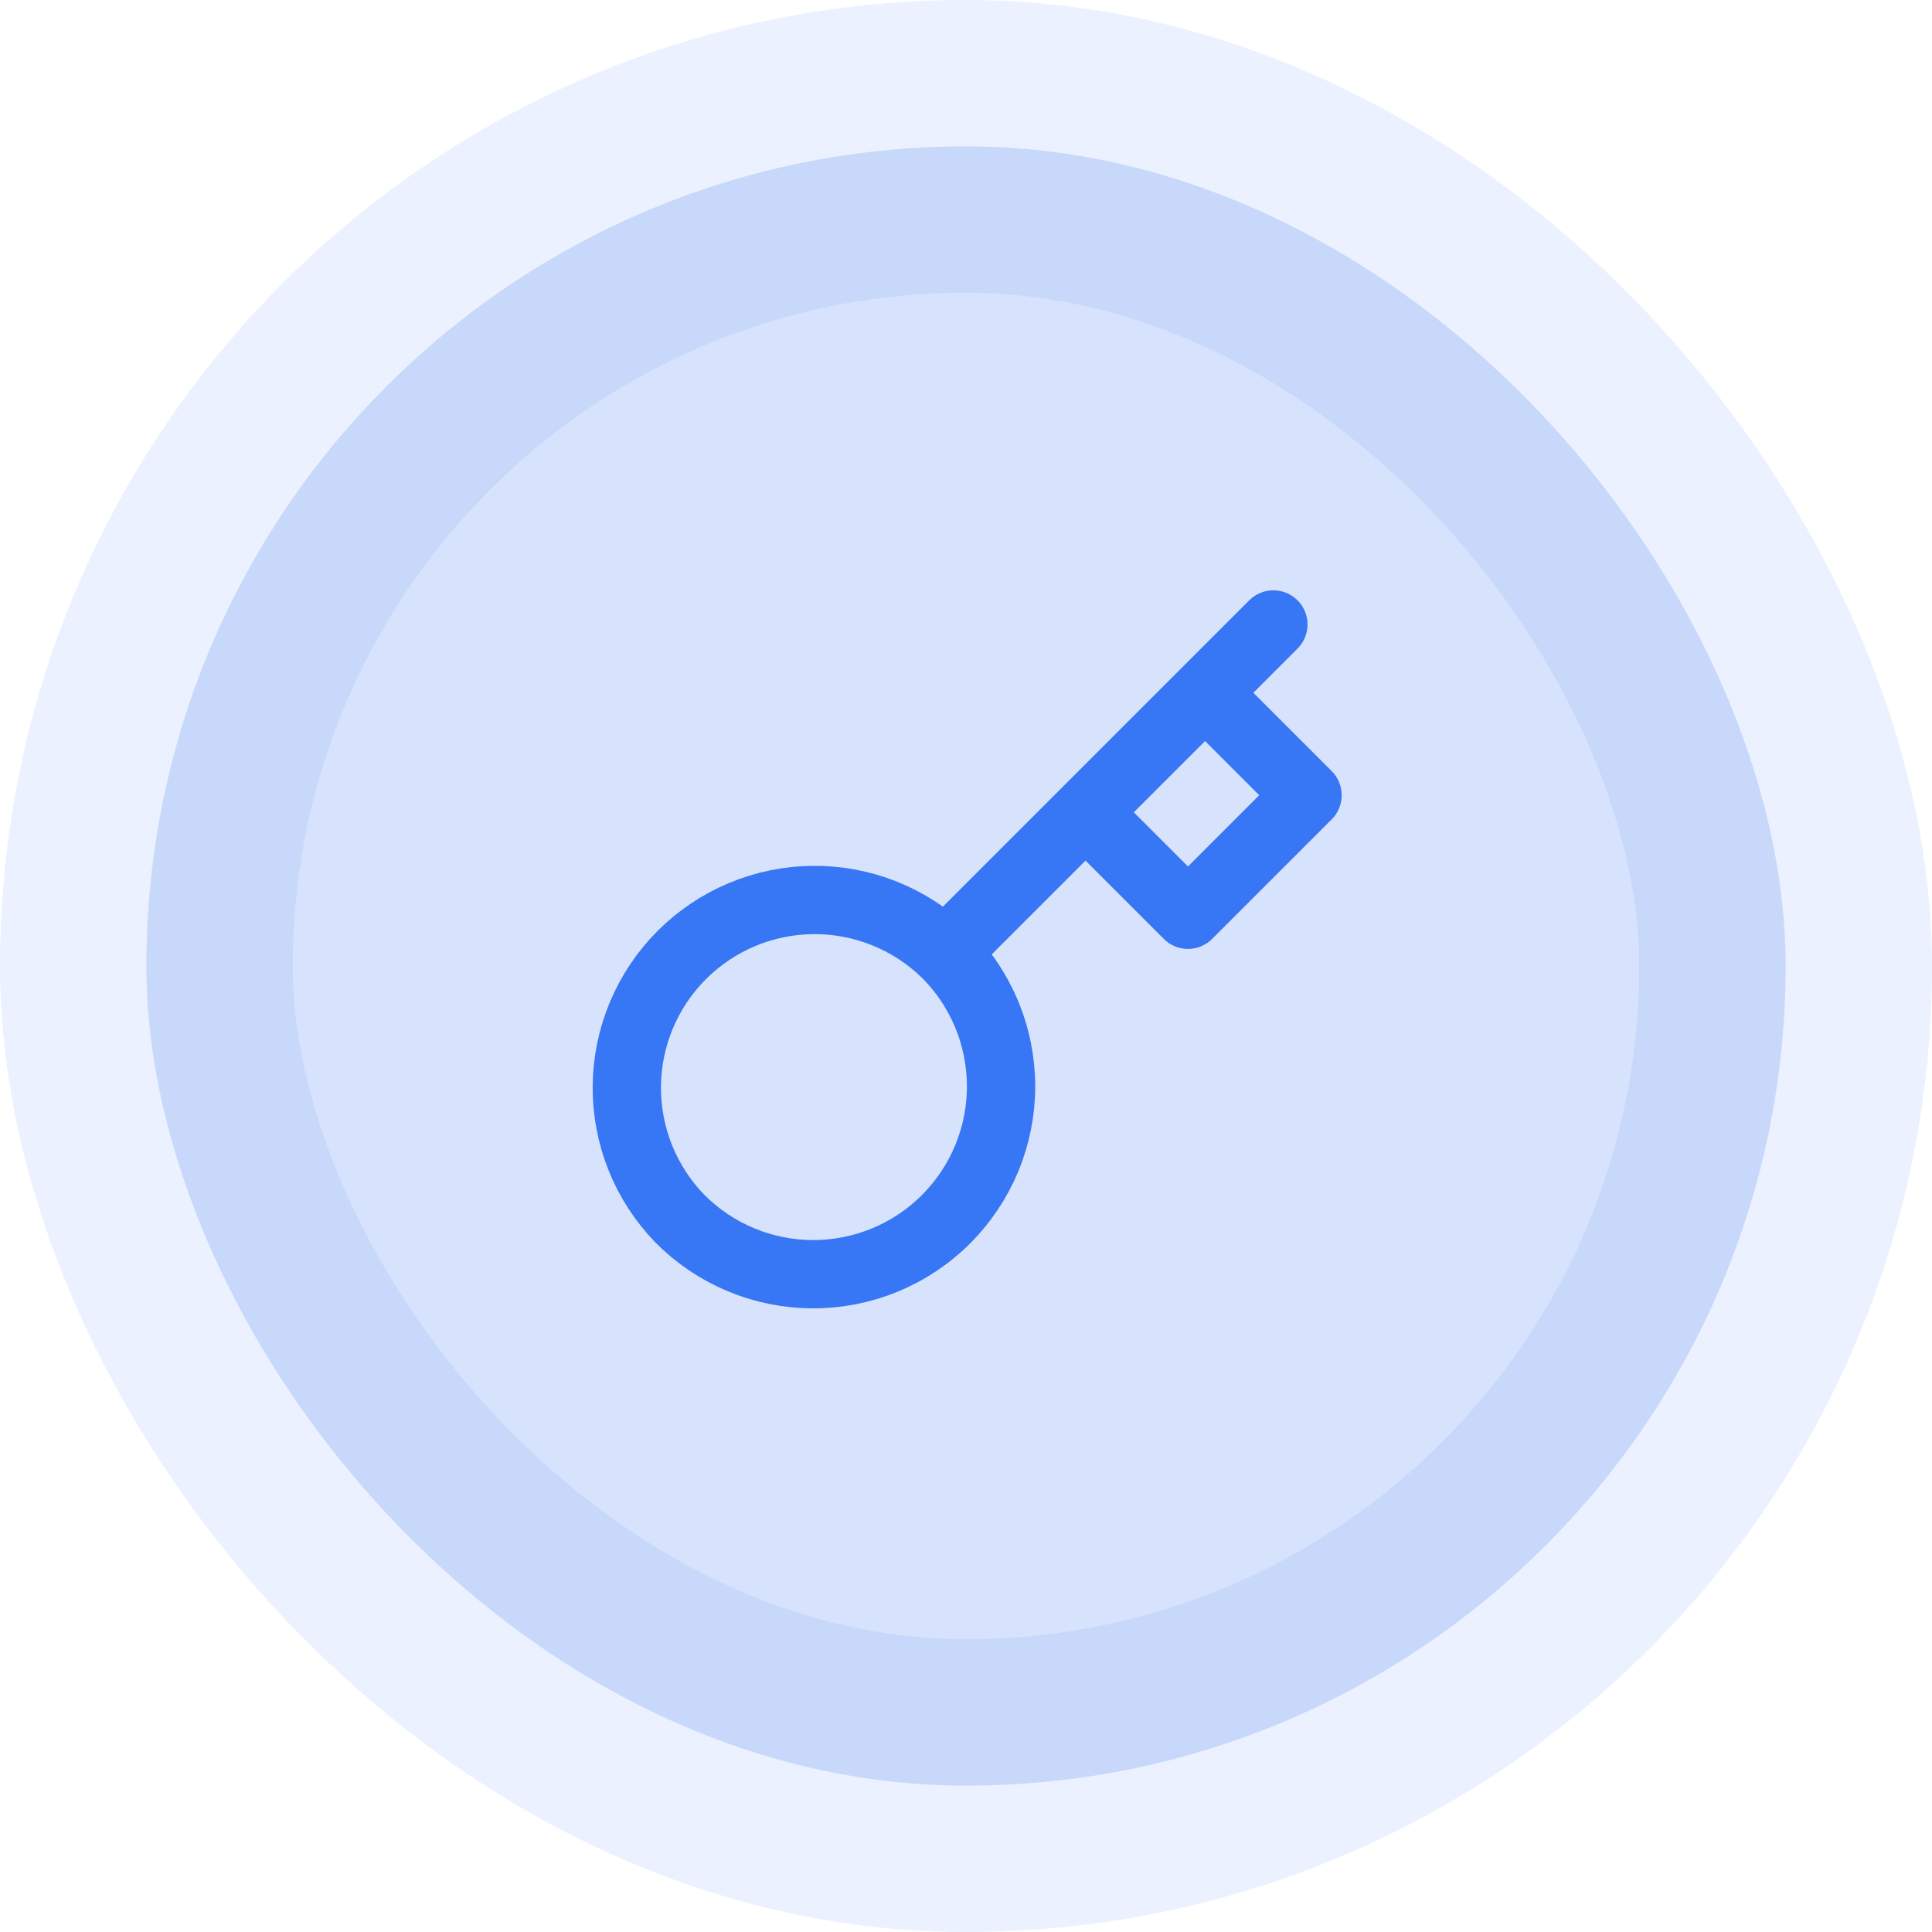 <svg class="img-fluid" width="66" height="66" viewBox="0 0 66 66" fill="none" xmlns="http://www.w3.org/2000/svg"><rect x="5" y="5" width="56" height="56" rx="28" fill="#3776F4" fill-opacity="0.2"></rect><path d="M37.083 27.75L41.167 23.666M43.5 21.333L41.167 23.666L43.5 21.333ZM32.288 32.545C32.891 33.139 33.37 33.847 33.697 34.627C34.025 35.407 34.195 36.245 34.198 37.091C34.201 37.937 34.036 38.776 33.714 39.558C33.391 40.34 32.917 41.051 32.319 41.65C31.721 42.248 31.01 42.722 30.227 43.045C29.445 43.367 28.606 43.532 27.76 43.529C26.914 43.526 26.076 43.356 25.296 43.028C24.516 42.7 23.808 42.221 23.214 41.619C22.045 40.409 21.398 38.788 21.413 37.105C21.428 35.423 22.102 33.814 23.292 32.624C24.482 31.434 26.091 30.759 27.774 30.745C29.456 30.73 31.077 31.377 32.287 32.546L32.288 32.545ZM32.288 32.545L37.083 27.75L32.288 32.545ZM37.083 27.75L40.583 31.25L44.667 27.166L41.167 23.666L37.083 27.75Z" stroke="#3776F4" stroke-width="2.333" stroke-linecap="round" stroke-linejoin="round"></path><rect x="5" y="5" width="56" height="56" rx="28" stroke="#3776F4" stroke-opacity="0.1" stroke-width="10"></rect></svg>